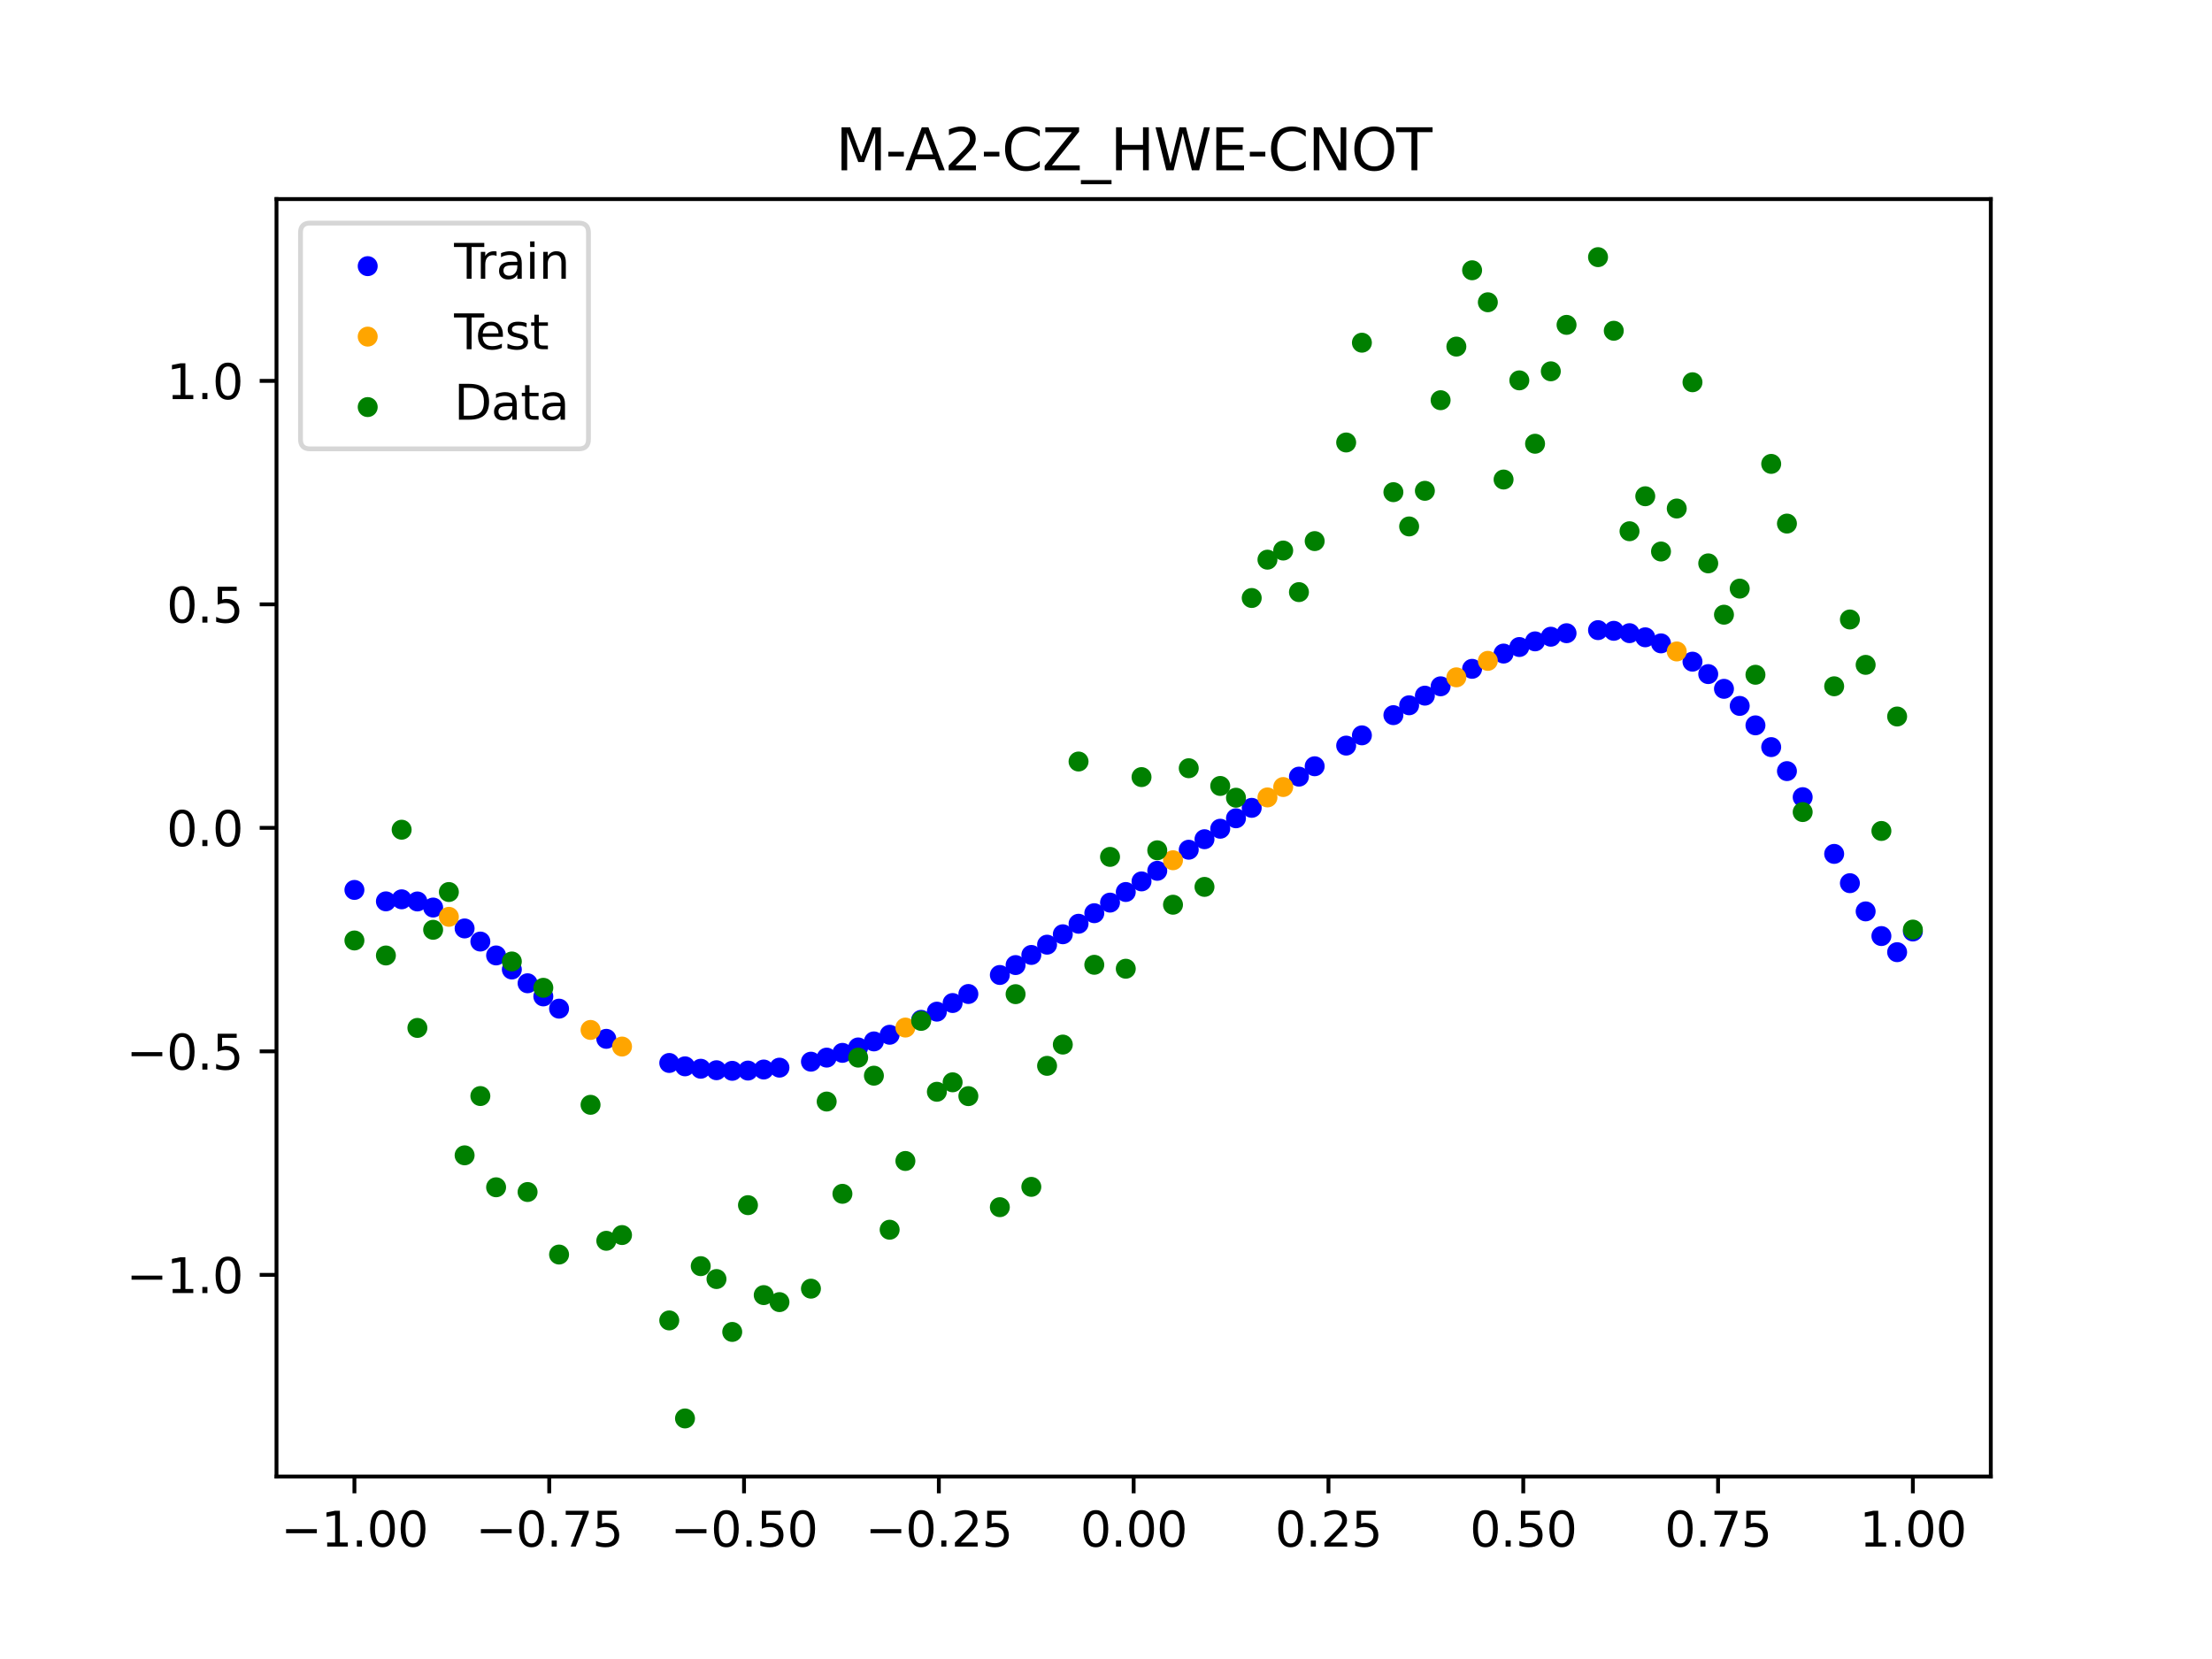 <?xml version="1.0" encoding="utf-8" standalone="no"?>
<!DOCTYPE svg PUBLIC "-//W3C//DTD SVG 1.1//EN"
  "http://www.w3.org/Graphics/SVG/1.1/DTD/svg11.dtd">
<svg xmlns:xlink="http://www.w3.org/1999/xlink" width="460.8pt" height="345.6pt" viewBox="0 0 460.8 345.6" xmlns="http://www.w3.org/2000/svg" version="1.1">
 <defs>
  <style type="text/css">*{stroke-linejoin: round; stroke-linecap: butt}</style>
 </defs>
 <g id="figure_1">
  <g id="patch_1">
   <path d="M 0 345.6 
L 460.8 345.6 
L 460.8 0 
L 0 0 
z
" style="fill: #ffffff"/>
  </g>
  <g id="axes_1">
   <g id="patch_2">
    <path d="M 57.6 307.584 
L 414.72 307.584 
L 414.72 41.472 
L 57.6 41.472 
z
" style="fill: #ffffff"/>
   </g>
   <g id="PathCollection_1">
    <defs>
     <path id="md4507b1f2e" d="M 0 1.581 
C 0.419 1.581 0.822 1.415 1.118 1.118 
C 1.415 0.822 1.581 0.419 1.581 0 
C 1.581 -0.419 1.415 -0.822 1.118 -1.118 
C 0.822 -1.415 0.419 -1.581 0 -1.581 
C -0.419 -1.581 -0.822 -1.415 -1.118 -1.118 
C -1.415 -0.822 -1.581 -0.419 -1.581 0 
C -1.581 0.419 -1.415 0.822 -1.118 1.118 
C -0.822 1.415 -0.419 1.581 0 1.581 
z
" style="stroke: #0000ff"/>
    </defs>
    <g clip-path="url(#p1dd55fc4f3)">
     <use xlink:href="#md4507b1f2e" x="178.772" y="218.202" style="fill: #0000ff; stroke: #0000ff"/>
     <use xlink:href="#md4507b1f2e" x="234.52" y="185.82" style="fill: #0000ff; stroke: #0000ff"/>
     <use xlink:href="#md4507b1f2e" x="142.699" y="222.138" style="fill: #0000ff; stroke: #0000ff"/>
     <use xlink:href="#md4507b1f2e" x="336.18" y="131.41" style="fill: #0000ff; stroke: #0000ff"/>
     <use xlink:href="#md4507b1f2e" x="198.448" y="208.948" style="fill: #0000ff; stroke: #0000ff"/>
     <use xlink:href="#md4507b1f2e" x="80.391" y="187.768" style="fill: #0000ff; stroke: #0000ff"/>
     <use xlink:href="#md4507b1f2e" x="382.091" y="177.881" style="fill: #0000ff; stroke: #0000ff"/>
     <use xlink:href="#md4507b1f2e" x="391.929" y="194.999" style="fill: #0000ff; stroke: #0000ff"/>
     <use xlink:href="#md4507b1f2e" x="106.626" y="201.964" style="fill: #0000ff; stroke: #0000ff"/>
     <use xlink:href="#md4507b1f2e" x="300.107" y="142.97" style="fill: #0000ff; stroke: #0000ff"/>
     <use xlink:href="#md4507b1f2e" x="159.096" y="222.798" style="fill: #0000ff; stroke: #0000ff"/>
     <use xlink:href="#md4507b1f2e" x="368.973" y="155.637" style="fill: #0000ff; stroke: #0000ff"/>
     <use xlink:href="#md4507b1f2e" x="319.783" y="133.608" style="fill: #0000ff; stroke: #0000ff"/>
     <use xlink:href="#md4507b1f2e" x="113.185" y="207.569" style="fill: #0000ff; stroke: #0000ff"/>
     <use xlink:href="#md4507b1f2e" x="398.487" y="194.044" style="fill: #0000ff; stroke: #0000ff"/>
     <use xlink:href="#md4507b1f2e" x="155.816" y="223.02" style="fill: #0000ff; stroke: #0000ff"/>
     <use xlink:href="#md4507b1f2e" x="355.856" y="140.427" style="fill: #0000ff; stroke: #0000ff"/>
     <use xlink:href="#md4507b1f2e" x="211.565" y="201.042" style="fill: #0000ff; stroke: #0000ff"/>
     <use xlink:href="#md4507b1f2e" x="126.302" y="216.408" style="fill: #0000ff; stroke: #0000ff"/>
     <use xlink:href="#md4507b1f2e" x="254.196" y="172.64" style="fill: #0000ff; stroke: #0000ff"/>
     <use xlink:href="#md4507b1f2e" x="270.593" y="161.787" style="fill: #0000ff; stroke: #0000ff"/>
     <use xlink:href="#md4507b1f2e" x="346.018" y="134.025" style="fill: #0000ff; stroke: #0000ff"/>
     <use xlink:href="#md4507b1f2e" x="290.269" y="148.978" style="fill: #0000ff; stroke: #0000ff"/>
     <use xlink:href="#md4507b1f2e" x="339.459" y="131.9" style="fill: #0000ff; stroke: #0000ff"/>
     <use xlink:href="#md4507b1f2e" x="241.079" y="181.406" style="fill: #0000ff; stroke: #0000ff"/>
     <use xlink:href="#md4507b1f2e" x="208.286" y="203.106" style="fill: #0000ff; stroke: #0000ff"/>
     <use xlink:href="#md4507b1f2e" x="195.168" y="210.746" style="fill: #0000ff; stroke: #0000ff"/>
     <use xlink:href="#md4507b1f2e" x="273.872" y="159.626" style="fill: #0000ff; stroke: #0000ff"/>
     <use xlink:href="#md4507b1f2e" x="306.666" y="139.329" style="fill: #0000ff; stroke: #0000ff"/>
     <use xlink:href="#md4507b1f2e" x="362.415" y="147.054" style="fill: #0000ff; stroke: #0000ff"/>
     <use xlink:href="#md4507b1f2e" x="172.213" y="220.321" style="fill: #0000ff; stroke: #0000ff"/>
     <use xlink:href="#md4507b1f2e" x="109.905" y="204.833" style="fill: #0000ff; stroke: #0000ff"/>
     <use xlink:href="#md4507b1f2e" x="326.342" y="131.909" style="fill: #0000ff; stroke: #0000ff"/>
     <use xlink:href="#md4507b1f2e" x="185.33" y="215.561" style="fill: #0000ff; stroke: #0000ff"/>
     <use xlink:href="#md4507b1f2e" x="86.95" y="187.791" style="fill: #0000ff; stroke: #0000ff"/>
     <use xlink:href="#md4507b1f2e" x="182.051" y="216.944" style="fill: #0000ff; stroke: #0000ff"/>
     <use xlink:href="#md4507b1f2e" x="214.844" y="198.934" style="fill: #0000ff; stroke: #0000ff"/>
     <use xlink:href="#md4507b1f2e" x="385.37" y="183.982" style="fill: #0000ff; stroke: #0000ff"/>
     <use xlink:href="#md4507b1f2e" x="280.431" y="155.322" style="fill: #0000ff; stroke: #0000ff"/>
     <use xlink:href="#md4507b1f2e" x="73.833" y="185.388" style="fill: #0000ff; stroke: #0000ff"/>
     <use xlink:href="#md4507b1f2e" x="90.229" y="189.059" style="fill: #0000ff; stroke: #0000ff"/>
     <use xlink:href="#md4507b1f2e" x="316.504" y="134.786" style="fill: #0000ff; stroke: #0000ff"/>
     <use xlink:href="#md4507b1f2e" x="83.671" y="187.344" style="fill: #0000ff; stroke: #0000ff"/>
     <use xlink:href="#md4507b1f2e" x="227.962" y="190.237" style="fill: #0000ff; stroke: #0000ff"/>
     <use xlink:href="#md4507b1f2e" x="342.739" y="132.763" style="fill: #0000ff; stroke: #0000ff"/>
     <use xlink:href="#md4507b1f2e" x="313.224" y="136.149" style="fill: #0000ff; stroke: #0000ff"/>
     <use xlink:href="#md4507b1f2e" x="221.403" y="194.624" style="fill: #0000ff; stroke: #0000ff"/>
     <use xlink:href="#md4507b1f2e" x="293.548" y="146.923" style="fill: #0000ff; stroke: #0000ff"/>
     <use xlink:href="#md4507b1f2e" x="247.638" y="177.011" style="fill: #0000ff; stroke: #0000ff"/>
     <use xlink:href="#md4507b1f2e" x="139.42" y="221.436" style="fill: #0000ff; stroke: #0000ff"/>
     <use xlink:href="#md4507b1f2e" x="96.788" y="193.411" style="fill: #0000ff; stroke: #0000ff"/>
     <use xlink:href="#md4507b1f2e" x="201.727" y="207.069" style="fill: #0000ff; stroke: #0000ff"/>
     <use xlink:href="#md4507b1f2e" x="152.537" y="223.072" style="fill: #0000ff; stroke: #0000ff"/>
     <use xlink:href="#md4507b1f2e" x="323.062" y="132.641" style="fill: #0000ff; stroke: #0000ff"/>
     <use xlink:href="#md4507b1f2e" x="168.934" y="221.168" style="fill: #0000ff; stroke: #0000ff"/>
     <use xlink:href="#md4507b1f2e" x="231.241" y="188.03" style="fill: #0000ff; stroke: #0000ff"/>
     <use xlink:href="#md4507b1f2e" x="257.476" y="170.463" style="fill: #0000ff; stroke: #0000ff"/>
     <use xlink:href="#md4507b1f2e" x="296.828" y="144.916" style="fill: #0000ff; stroke: #0000ff"/>
     <use xlink:href="#md4507b1f2e" x="250.917" y="174.823" style="fill: #0000ff; stroke: #0000ff"/>
     <use xlink:href="#md4507b1f2e" x="100.067" y="196.142" style="fill: #0000ff; stroke: #0000ff"/>
     <use xlink:href="#md4507b1f2e" x="283.71" y="153.186" style="fill: #0000ff; stroke: #0000ff"/>
     <use xlink:href="#md4507b1f2e" x="103.347" y="199.035" style="fill: #0000ff; stroke: #0000ff"/>
     <use xlink:href="#md4507b1f2e" x="224.682" y="192.437" style="fill: #0000ff; stroke: #0000ff"/>
     <use xlink:href="#md4507b1f2e" x="116.464" y="210.121" style="fill: #0000ff; stroke: #0000ff"/>
     <use xlink:href="#md4507b1f2e" x="365.694" y="151.103" style="fill: #0000ff; stroke: #0000ff"/>
     <use xlink:href="#md4507b1f2e" x="191.889" y="212.453" style="fill: #0000ff; stroke: #0000ff"/>
     <use xlink:href="#md4507b1f2e" x="332.9" y="131.267" style="fill: #0000ff; stroke: #0000ff"/>
     <use xlink:href="#md4507b1f2e" x="352.577" y="137.836" style="fill: #0000ff; stroke: #0000ff"/>
     <use xlink:href="#md4507b1f2e" x="237.8" y="183.611" style="fill: #0000ff; stroke: #0000ff"/>
     <use xlink:href="#md4507b1f2e" x="218.124" y="196.793" style="fill: #0000ff; stroke: #0000ff"/>
     <use xlink:href="#md4507b1f2e" x="175.492" y="219.33" style="fill: #0000ff; stroke: #0000ff"/>
     <use xlink:href="#md4507b1f2e" x="375.532" y="166.063" style="fill: #0000ff; stroke: #0000ff"/>
     <use xlink:href="#md4507b1f2e" x="388.649" y="189.859" style="fill: #0000ff; stroke: #0000ff"/>
     <use xlink:href="#md4507b1f2e" x="372.253" y="160.637" style="fill: #0000ff; stroke: #0000ff"/>
     <use xlink:href="#md4507b1f2e" x="395.208" y="198.356" style="fill: #0000ff; stroke: #0000ff"/>
     <use xlink:href="#md4507b1f2e" x="359.135" y="143.496" style="fill: #0000ff; stroke: #0000ff"/>
     <use xlink:href="#md4507b1f2e" x="149.258" y="222.948" style="fill: #0000ff; stroke: #0000ff"/>
     <use xlink:href="#md4507b1f2e" x="162.375" y="222.412" style="fill: #0000ff; stroke: #0000ff"/>
     <use xlink:href="#md4507b1f2e" x="145.978" y="222.639" style="fill: #0000ff; stroke: #0000ff"/>
     <use xlink:href="#md4507b1f2e" x="260.755" y="168.289" style="fill: #0000ff; stroke: #0000ff"/>
    </g>
   </g>
   <g id="PathCollection_2">
    <defs>
     <path id="me06be1cfe8" d="M 0 1.581 
C 0.419 1.581 0.822 1.415 1.118 1.118 
C 1.415 0.822 1.581 0.419 1.581 0 
C 1.581 -0.419 1.415 -0.822 1.118 -1.118 
C 0.822 -1.415 0.419 -1.581 0 -1.581 
C -0.419 -1.581 -0.822 -1.415 -1.118 -1.118 
C -1.415 -0.822 -1.581 -0.419 -1.581 0 
C -1.581 0.419 -1.415 0.822 -1.118 1.118 
C -0.822 1.415 -0.419 1.581 0 1.581 
z
" style="stroke: #ffa500"/>
    </defs>
    <g clip-path="url(#p1dd55fc4f3)">
     <use xlink:href="#me06be1cfe8" x="303.386" y="141.102" style="fill: #ffa500; stroke: #ffa500"/>
     <use xlink:href="#me06be1cfe8" x="309.945" y="137.67" style="fill: #ffa500; stroke: #ffa500"/>
     <use xlink:href="#me06be1cfe8" x="349.297" y="135.709" style="fill: #ffa500; stroke: #ffa500"/>
     <use xlink:href="#me06be1cfe8" x="129.581" y="218.016" style="fill: #ffa500; stroke: #ffa500"/>
     <use xlink:href="#me06be1cfe8" x="264.034" y="166.119" style="fill: #ffa500; stroke: #ffa500"/>
     <use xlink:href="#me06be1cfe8" x="267.314" y="163.952" style="fill: #ffa500; stroke: #ffa500"/>
     <use xlink:href="#me06be1cfe8" x="123.023" y="214.554" style="fill: #ffa500; stroke: #ffa500"/>
     <use xlink:href="#me06be1cfe8" x="244.358" y="179.205" style="fill: #ffa500; stroke: #ffa500"/>
     <use xlink:href="#me06be1cfe8" x="188.61" y="214.061" style="fill: #ffa500; stroke: #ffa500"/>
     <use xlink:href="#me06be1cfe8" x="93.509" y="190.993" style="fill: #ffa500; stroke: #ffa500"/>
    </g>
   </g>
   <g id="PathCollection_3">
    <defs>
     <path id="md69c218603" d="M 0 1.581 
C 0.419 1.581 0.822 1.415 1.118 1.118 
C 1.415 0.822 1.581 0.419 1.581 0 
C 1.581 -0.419 1.415 -0.822 1.118 -1.118 
C 0.822 -1.415 0.419 -1.581 0 -1.581 
C -0.419 -1.581 -0.822 -1.415 -1.118 -1.118 
C -1.415 -0.822 -1.581 -0.419 -1.581 0 
C -1.581 0.419 -1.415 0.822 -1.118 1.118 
C -0.822 1.415 -0.419 1.581 0 1.581 
z
" style="stroke: #008000"/>
    </defs>
    <g clip-path="url(#p1dd55fc4f3)">
     <use xlink:href="#md69c218603" x="178.772" y="220.323" style="fill: #008000; stroke: #008000"/>
     <use xlink:href="#md69c218603" x="234.52" y="201.804" style="fill: #008000; stroke: #008000"/>
     <use xlink:href="#md69c218603" x="142.699" y="295.488" style="fill: #008000; stroke: #008000"/>
     <use xlink:href="#md69c218603" x="336.18" y="68.903" style="fill: #008000; stroke: #008000"/>
     <use xlink:href="#md69c218603" x="198.448" y="225.464" style="fill: #008000; stroke: #008000"/>
     <use xlink:href="#md69c218603" x="80.391" y="199.045" style="fill: #008000; stroke: #008000"/>
     <use xlink:href="#md69c218603" x="382.091" y="142.966" style="fill: #008000; stroke: #008000"/>
     <use xlink:href="#md69c218603" x="391.929" y="173.105" style="fill: #008000; stroke: #008000"/>
     <use xlink:href="#md69c218603" x="106.626" y="200.292" style="fill: #008000; stroke: #008000"/>
     <use xlink:href="#md69c218603" x="300.107" y="83.37" style="fill: #008000; stroke: #008000"/>
     <use xlink:href="#md69c218603" x="159.096" y="269.794" style="fill: #008000; stroke: #008000"/>
     <use xlink:href="#md69c218603" x="368.973" y="96.637" style="fill: #008000; stroke: #008000"/>
     <use xlink:href="#md69c218603" x="319.783" y="92.44" style="fill: #008000; stroke: #008000"/>
     <use xlink:href="#md69c218603" x="113.185" y="205.778" style="fill: #008000; stroke: #008000"/>
     <use xlink:href="#md69c218603" x="398.487" y="193.648" style="fill: #008000; stroke: #008000"/>
     <use xlink:href="#md69c218603" x="155.816" y="251.055" style="fill: #008000; stroke: #008000"/>
     <use xlink:href="#md69c218603" x="355.856" y="117.359" style="fill: #008000; stroke: #008000"/>
     <use xlink:href="#md69c218603" x="211.565" y="207.101" style="fill: #008000; stroke: #008000"/>
     <use xlink:href="#md69c218603" x="126.302" y="258.48" style="fill: #008000; stroke: #008000"/>
     <use xlink:href="#md69c218603" x="254.196" y="163.728" style="fill: #008000; stroke: #008000"/>
     <use xlink:href="#md69c218603" x="270.593" y="123.348" style="fill: #008000; stroke: #008000"/>
     <use xlink:href="#md69c218603" x="346.018" y="114.889" style="fill: #008000; stroke: #008000"/>
     <use xlink:href="#md69c218603" x="290.269" y="102.528" style="fill: #008000; stroke: #008000"/>
     <use xlink:href="#md69c218603" x="339.459" y="110.666" style="fill: #008000; stroke: #008000"/>
     <use xlink:href="#md69c218603" x="241.079" y="177.133" style="fill: #008000; stroke: #008000"/>
     <use xlink:href="#md69c218603" x="208.286" y="251.477" style="fill: #008000; stroke: #008000"/>
     <use xlink:href="#md69c218603" x="195.168" y="227.437" style="fill: #008000; stroke: #008000"/>
     <use xlink:href="#md69c218603" x="273.872" y="112.721" style="fill: #008000; stroke: #008000"/>
     <use xlink:href="#md69c218603" x="306.666" y="56.303" style="fill: #008000; stroke: #008000"/>
     <use xlink:href="#md69c218603" x="362.415" y="122.619" style="fill: #008000; stroke: #008000"/>
     <use xlink:href="#md69c218603" x="172.213" y="229.472" style="fill: #008000; stroke: #008000"/>
     <use xlink:href="#md69c218603" x="109.905" y="248.318" style="fill: #008000; stroke: #008000"/>
     <use xlink:href="#md69c218603" x="326.342" y="67.676" style="fill: #008000; stroke: #008000"/>
     <use xlink:href="#md69c218603" x="185.33" y="256.174" style="fill: #008000; stroke: #008000"/>
     <use xlink:href="#md69c218603" x="86.95" y="214.136" style="fill: #008000; stroke: #008000"/>
     <use xlink:href="#md69c218603" x="182.051" y="224.084" style="fill: #008000; stroke: #008000"/>
     <use xlink:href="#md69c218603" x="214.844" y="247.244" style="fill: #008000; stroke: #008000"/>
     <use xlink:href="#md69c218603" x="385.37" y="129.05" style="fill: #008000; stroke: #008000"/>
     <use xlink:href="#md69c218603" x="280.431" y="92.177" style="fill: #008000; stroke: #008000"/>
     <use xlink:href="#md69c218603" x="73.833" y="195.919" style="fill: #008000; stroke: #008000"/>
     <use xlink:href="#md69c218603" x="90.229" y="193.694" style="fill: #008000; stroke: #008000"/>
     <use xlink:href="#md69c218603" x="316.504" y="79.238" style="fill: #008000; stroke: #008000"/>
     <use xlink:href="#md69c218603" x="83.671" y="172.844" style="fill: #008000; stroke: #008000"/>
     <use xlink:href="#md69c218603" x="227.962" y="200.985" style="fill: #008000; stroke: #008000"/>
     <use xlink:href="#md69c218603" x="342.739" y="103.379" style="fill: #008000; stroke: #008000"/>
     <use xlink:href="#md69c218603" x="313.224" y="99.894" style="fill: #008000; stroke: #008000"/>
     <use xlink:href="#md69c218603" x="221.403" y="217.604" style="fill: #008000; stroke: #008000"/>
     <use xlink:href="#md69c218603" x="293.548" y="109.667" style="fill: #008000; stroke: #008000"/>
     <use xlink:href="#md69c218603" x="247.638" y="160.036" style="fill: #008000; stroke: #008000"/>
     <use xlink:href="#md69c218603" x="139.42" y="275.069" style="fill: #008000; stroke: #008000"/>
     <use xlink:href="#md69c218603" x="96.788" y="240.675" style="fill: #008000; stroke: #008000"/>
     <use xlink:href="#md69c218603" x="201.727" y="228.344" style="fill: #008000; stroke: #008000"/>
     <use xlink:href="#md69c218603" x="152.537" y="277.466" style="fill: #008000; stroke: #008000"/>
     <use xlink:href="#md69c218603" x="323.062" y="77.352" style="fill: #008000; stroke: #008000"/>
     <use xlink:href="#md69c218603" x="168.934" y="268.453" style="fill: #008000; stroke: #008000"/>
     <use xlink:href="#md69c218603" x="231.241" y="178.506" style="fill: #008000; stroke: #008000"/>
     <use xlink:href="#md69c218603" x="257.476" y="166.181" style="fill: #008000; stroke: #008000"/>
     <use xlink:href="#md69c218603" x="296.828" y="102.245" style="fill: #008000; stroke: #008000"/>
     <use xlink:href="#md69c218603" x="250.917" y="184.756" style="fill: #008000; stroke: #008000"/>
     <use xlink:href="#md69c218603" x="100.067" y="228.327" style="fill: #008000; stroke: #008000"/>
     <use xlink:href="#md69c218603" x="283.71" y="71.389" style="fill: #008000; stroke: #008000"/>
     <use xlink:href="#md69c218603" x="103.347" y="247.332" style="fill: #008000; stroke: #008000"/>
     <use xlink:href="#md69c218603" x="224.682" y="158.638" style="fill: #008000; stroke: #008000"/>
     <use xlink:href="#md69c218603" x="116.464" y="261.345" style="fill: #008000; stroke: #008000"/>
     <use xlink:href="#md69c218603" x="365.694" y="140.566" style="fill: #008000; stroke: #008000"/>
     <use xlink:href="#md69c218603" x="191.889" y="212.67" style="fill: #008000; stroke: #008000"/>
     <use xlink:href="#md69c218603" x="332.9" y="53.568" style="fill: #008000; stroke: #008000"/>
     <use xlink:href="#md69c218603" x="352.577" y="79.631" style="fill: #008000; stroke: #008000"/>
     <use xlink:href="#md69c218603" x="237.8" y="161.882" style="fill: #008000; stroke: #008000"/>
     <use xlink:href="#md69c218603" x="218.124" y="222.035" style="fill: #008000; stroke: #008000"/>
     <use xlink:href="#md69c218603" x="175.492" y="248.692" style="fill: #008000; stroke: #008000"/>
     <use xlink:href="#md69c218603" x="375.532" y="169.168" style="fill: #008000; stroke: #008000"/>
     <use xlink:href="#md69c218603" x="388.649" y="138.503" style="fill: #008000; stroke: #008000"/>
     <use xlink:href="#md69c218603" x="372.253" y="109.071" style="fill: #008000; stroke: #008000"/>
     <use xlink:href="#md69c218603" x="395.208" y="149.26" style="fill: #008000; stroke: #008000"/>
     <use xlink:href="#md69c218603" x="359.135" y="128.053" style="fill: #008000; stroke: #008000"/>
     <use xlink:href="#md69c218603" x="149.258" y="266.448" style="fill: #008000; stroke: #008000"/>
     <use xlink:href="#md69c218603" x="162.375" y="271.254" style="fill: #008000; stroke: #008000"/>
     <use xlink:href="#md69c218603" x="145.978" y="263.762" style="fill: #008000; stroke: #008000"/>
     <use xlink:href="#md69c218603" x="260.755" y="124.573" style="fill: #008000; stroke: #008000"/>
    </g>
   </g>
   <g id="PathCollection_4">
    <g clip-path="url(#p1dd55fc4f3)">
     <use xlink:href="#md69c218603" x="303.386" y="72.202" style="fill: #008000; stroke: #008000"/>
     <use xlink:href="#md69c218603" x="309.945" y="62.968" style="fill: #008000; stroke: #008000"/>
     <use xlink:href="#md69c218603" x="349.297" y="105.934" style="fill: #008000; stroke: #008000"/>
     <use xlink:href="#md69c218603" x="129.581" y="257.284" style="fill: #008000; stroke: #008000"/>
     <use xlink:href="#md69c218603" x="264.034" y="116.589" style="fill: #008000; stroke: #008000"/>
     <use xlink:href="#md69c218603" x="267.314" y="114.688" style="fill: #008000; stroke: #008000"/>
     <use xlink:href="#md69c218603" x="123.023" y="230.152" style="fill: #008000; stroke: #008000"/>
     <use xlink:href="#md69c218603" x="244.358" y="188.47" style="fill: #008000; stroke: #008000"/>
     <use xlink:href="#md69c218603" x="188.61" y="241.853" style="fill: #008000; stroke: #008000"/>
     <use xlink:href="#md69c218603" x="93.509" y="185.824" style="fill: #008000; stroke: #008000"/>
    </g>
   </g>
   <g id="matplotlib.axis_1">
    <g id="xtick_1">
     <g id="line2d_1">
      <defs>
       <path id="m346dc8698f" d="M 0 0 
L 0 3.5 
" style="stroke: #000000; stroke-width: 0.8"/>
      </defs>
      <g>
       <use xlink:href="#m346dc8698f" x="73.833" y="307.584" style="stroke: #000000; stroke-width: 0.8"/>
      </g>
     </g>
     <g id="text_1">
      <!-- −1.00 -->
      <g transform="translate(58.51 322.182) scale(0.1 -0.1)">
       <defs>
        <path id="DejaVuSans-2212" d="M 678 2272 
L 4684 2272 
L 4684 1741 
L 678 1741 
L 678 2272 
z
" transform="scale(0.016)"/>
        <path id="DejaVuSans-31" d="M 794 531 
L 1825 531 
L 1825 4091 
L 703 3866 
L 703 4441 
L 1819 4666 
L 2450 4666 
L 2450 531 
L 3481 531 
L 3481 0 
L 794 0 
L 794 531 
z
" transform="scale(0.016)"/>
        <path id="DejaVuSans-2e" d="M 684 794 
L 1344 794 
L 1344 0 
L 684 0 
L 684 794 
z
" transform="scale(0.016)"/>
        <path id="DejaVuSans-30" d="M 2034 4250 
Q 1547 4250 1301 3770 
Q 1056 3291 1056 2328 
Q 1056 1369 1301 889 
Q 1547 409 2034 409 
Q 2525 409 2770 889 
Q 3016 1369 3016 2328 
Q 3016 3291 2770 3770 
Q 2525 4250 2034 4250 
z
M 2034 4750 
Q 2819 4750 3233 4129 
Q 3647 3509 3647 2328 
Q 3647 1150 3233 529 
Q 2819 -91 2034 -91 
Q 1250 -91 836 529 
Q 422 1150 422 2328 
Q 422 3509 836 4129 
Q 1250 4750 2034 4750 
z
" transform="scale(0.016)"/>
       </defs>
       <use xlink:href="#DejaVuSans-2212"/>
       <use xlink:href="#DejaVuSans-31" x="83.789"/>
       <use xlink:href="#DejaVuSans-2e" x="147.412"/>
       <use xlink:href="#DejaVuSans-30" x="179.199"/>
       <use xlink:href="#DejaVuSans-30" x="242.822"/>
      </g>
     </g>
    </g>
    <g id="xtick_2">
     <g id="line2d_2">
      <g>
       <use xlink:href="#m346dc8698f" x="114.415" y="307.584" style="stroke: #000000; stroke-width: 0.8"/>
      </g>
     </g>
     <g id="text_2">
      <!-- −0.75 -->
      <g transform="translate(99.092 322.182) scale(0.1 -0.1)">
       <defs>
        <path id="DejaVuSans-37" d="M 525 4666 
L 3525 4666 
L 3525 4397 
L 1831 0 
L 1172 0 
L 2766 4134 
L 525 4134 
L 525 4666 
z
" transform="scale(0.016)"/>
        <path id="DejaVuSans-35" d="M 691 4666 
L 3169 4666 
L 3169 4134 
L 1269 4134 
L 1269 2991 
Q 1406 3038 1543 3061 
Q 1681 3084 1819 3084 
Q 2600 3084 3056 2656 
Q 3513 2228 3513 1497 
Q 3513 744 3044 326 
Q 2575 -91 1722 -91 
Q 1428 -91 1123 -41 
Q 819 9 494 109 
L 494 744 
Q 775 591 1075 516 
Q 1375 441 1709 441 
Q 2250 441 2565 725 
Q 2881 1009 2881 1497 
Q 2881 1984 2565 2268 
Q 2250 2553 1709 2553 
Q 1456 2553 1204 2497 
Q 953 2441 691 2322 
L 691 4666 
z
" transform="scale(0.016)"/>
       </defs>
       <use xlink:href="#DejaVuSans-2212"/>
       <use xlink:href="#DejaVuSans-30" x="83.789"/>
       <use xlink:href="#DejaVuSans-2e" x="147.412"/>
       <use xlink:href="#DejaVuSans-37" x="179.199"/>
       <use xlink:href="#DejaVuSans-35" x="242.822"/>
      </g>
     </g>
    </g>
    <g id="xtick_3">
     <g id="line2d_3">
      <g>
       <use xlink:href="#m346dc8698f" x="154.996" y="307.584" style="stroke: #000000; stroke-width: 0.8"/>
      </g>
     </g>
     <g id="text_3">
      <!-- −0.50 -->
      <g transform="translate(139.674 322.182) scale(0.1 -0.1)">
       <use xlink:href="#DejaVuSans-2212"/>
       <use xlink:href="#DejaVuSans-30" x="83.789"/>
       <use xlink:href="#DejaVuSans-2e" x="147.412"/>
       <use xlink:href="#DejaVuSans-35" x="179.199"/>
       <use xlink:href="#DejaVuSans-30" x="242.822"/>
      </g>
     </g>
    </g>
    <g id="xtick_4">
     <g id="line2d_4">
      <g>
       <use xlink:href="#m346dc8698f" x="195.578" y="307.584" style="stroke: #000000; stroke-width: 0.8"/>
      </g>
     </g>
     <g id="text_4">
      <!-- −0.25 -->
      <g transform="translate(180.256 322.182) scale(0.1 -0.1)">
       <defs>
        <path id="DejaVuSans-32" d="M 1228 531 
L 3431 531 
L 3431 0 
L 469 0 
L 469 531 
Q 828 903 1448 1529 
Q 2069 2156 2228 2338 
Q 2531 2678 2651 2914 
Q 2772 3150 2772 3378 
Q 2772 3750 2511 3984 
Q 2250 4219 1831 4219 
Q 1534 4219 1204 4116 
Q 875 4013 500 3803 
L 500 4441 
Q 881 4594 1212 4672 
Q 1544 4750 1819 4750 
Q 2544 4750 2975 4387 
Q 3406 4025 3406 3419 
Q 3406 3131 3298 2873 
Q 3191 2616 2906 2266 
Q 2828 2175 2409 1742 
Q 1991 1309 1228 531 
z
" transform="scale(0.016)"/>
       </defs>
       <use xlink:href="#DejaVuSans-2212"/>
       <use xlink:href="#DejaVuSans-30" x="83.789"/>
       <use xlink:href="#DejaVuSans-2e" x="147.412"/>
       <use xlink:href="#DejaVuSans-32" x="179.199"/>
       <use xlink:href="#DejaVuSans-35" x="242.822"/>
      </g>
     </g>
    </g>
    <g id="xtick_5">
     <g id="line2d_5">
      <g>
       <use xlink:href="#m346dc8698f" x="236.16" y="307.584" style="stroke: #000000; stroke-width: 0.8"/>
      </g>
     </g>
     <g id="text_5">
      <!-- 0.00 -->
      <g transform="translate(225.027 322.182) scale(0.1 -0.1)">
       <use xlink:href="#DejaVuSans-30"/>
       <use xlink:href="#DejaVuSans-2e" x="63.623"/>
       <use xlink:href="#DejaVuSans-30" x="95.41"/>
       <use xlink:href="#DejaVuSans-30" x="159.033"/>
      </g>
     </g>
    </g>
    <g id="xtick_6">
     <g id="line2d_6">
      <g>
       <use xlink:href="#m346dc8698f" x="276.742" y="307.584" style="stroke: #000000; stroke-width: 0.8"/>
      </g>
     </g>
     <g id="text_6">
      <!-- 0.25 -->
      <g transform="translate(265.609 322.182) scale(0.1 -0.1)">
       <use xlink:href="#DejaVuSans-30"/>
       <use xlink:href="#DejaVuSans-2e" x="63.623"/>
       <use xlink:href="#DejaVuSans-32" x="95.41"/>
       <use xlink:href="#DejaVuSans-35" x="159.033"/>
      </g>
     </g>
    </g>
    <g id="xtick_7">
     <g id="line2d_7">
      <g>
       <use xlink:href="#m346dc8698f" x="317.324" y="307.584" style="stroke: #000000; stroke-width: 0.8"/>
      </g>
     </g>
     <g id="text_7">
      <!-- 0.50 -->
      <g transform="translate(306.191 322.182) scale(0.1 -0.1)">
       <use xlink:href="#DejaVuSans-30"/>
       <use xlink:href="#DejaVuSans-2e" x="63.623"/>
       <use xlink:href="#DejaVuSans-35" x="95.41"/>
       <use xlink:href="#DejaVuSans-30" x="159.033"/>
      </g>
     </g>
    </g>
    <g id="xtick_8">
     <g id="line2d_8">
      <g>
       <use xlink:href="#m346dc8698f" x="357.905" y="307.584" style="stroke: #000000; stroke-width: 0.8"/>
      </g>
     </g>
     <g id="text_8">
      <!-- 0.75 -->
      <g transform="translate(346.773 322.182) scale(0.1 -0.1)">
       <use xlink:href="#DejaVuSans-30"/>
       <use xlink:href="#DejaVuSans-2e" x="63.623"/>
       <use xlink:href="#DejaVuSans-37" x="95.41"/>
       <use xlink:href="#DejaVuSans-35" x="159.033"/>
      </g>
     </g>
    </g>
    <g id="xtick_9">
     <g id="line2d_9">
      <g>
       <use xlink:href="#m346dc8698f" x="398.487" y="307.584" style="stroke: #000000; stroke-width: 0.8"/>
      </g>
     </g>
     <g id="text_9">
      <!-- 1.00 -->
      <g transform="translate(387.354 322.182) scale(0.1 -0.1)">
       <use xlink:href="#DejaVuSans-31"/>
       <use xlink:href="#DejaVuSans-2e" x="63.623"/>
       <use xlink:href="#DejaVuSans-30" x="95.41"/>
       <use xlink:href="#DejaVuSans-30" x="159.033"/>
      </g>
     </g>
    </g>
   </g>
   <g id="matplotlib.axis_2">
    <g id="ytick_1">
     <g id="line2d_10">
      <defs>
       <path id="m31d2358d4a" d="M 0 0 
L -3.5 0 
" style="stroke: #000000; stroke-width: 0.8"/>
      </defs>
      <g>
       <use xlink:href="#m31d2358d4a" x="57.6" y="265.57" style="stroke: #000000; stroke-width: 0.8"/>
      </g>
     </g>
     <g id="text_10">
      <!-- −1.0 -->
      <g transform="translate(26.317 269.37) scale(0.1 -0.1)">
       <use xlink:href="#DejaVuSans-2212"/>
       <use xlink:href="#DejaVuSans-31" x="83.789"/>
       <use xlink:href="#DejaVuSans-2e" x="147.412"/>
       <use xlink:href="#DejaVuSans-30" x="179.199"/>
      </g>
     </g>
    </g>
    <g id="ytick_2">
     <g id="line2d_11">
      <g>
       <use xlink:href="#m31d2358d4a" x="57.6" y="219.014" style="stroke: #000000; stroke-width: 0.8"/>
      </g>
     </g>
     <g id="text_11">
      <!-- −0.5 -->
      <g transform="translate(26.317 222.813) scale(0.1 -0.1)">
       <use xlink:href="#DejaVuSans-2212"/>
       <use xlink:href="#DejaVuSans-30" x="83.789"/>
       <use xlink:href="#DejaVuSans-2e" x="147.412"/>
       <use xlink:href="#DejaVuSans-35" x="179.199"/>
      </g>
     </g>
    </g>
    <g id="ytick_3">
     <g id="line2d_12">
      <g>
       <use xlink:href="#m31d2358d4a" x="57.6" y="172.457" style="stroke: #000000; stroke-width: 0.8"/>
      </g>
     </g>
     <g id="text_12">
      <!-- 0.0 -->
      <g transform="translate(34.697 176.256) scale(0.1 -0.1)">
       <use xlink:href="#DejaVuSans-30"/>
       <use xlink:href="#DejaVuSans-2e" x="63.623"/>
       <use xlink:href="#DejaVuSans-30" x="95.41"/>
      </g>
     </g>
    </g>
    <g id="ytick_4">
     <g id="line2d_13">
      <g>
       <use xlink:href="#m31d2358d4a" x="57.6" y="125.9" style="stroke: #000000; stroke-width: 0.8"/>
      </g>
     </g>
     <g id="text_13">
      <!-- 0.5 -->
      <g transform="translate(34.697 129.699) scale(0.1 -0.1)">
       <use xlink:href="#DejaVuSans-30"/>
       <use xlink:href="#DejaVuSans-2e" x="63.623"/>
       <use xlink:href="#DejaVuSans-35" x="95.41"/>
      </g>
     </g>
    </g>
    <g id="ytick_5">
     <g id="line2d_14">
      <g>
       <use xlink:href="#m31d2358d4a" x="57.6" y="79.343" style="stroke: #000000; stroke-width: 0.8"/>
      </g>
     </g>
     <g id="text_14">
      <!-- 1.0 -->
      <g transform="translate(34.697 83.143) scale(0.1 -0.1)">
       <use xlink:href="#DejaVuSans-31"/>
       <use xlink:href="#DejaVuSans-2e" x="63.623"/>
       <use xlink:href="#DejaVuSans-30" x="95.41"/>
      </g>
     </g>
    </g>
   </g>
   <g id="patch_3">
    <path d="M 57.6 307.584 
L 57.6 41.472 
" style="fill: none; stroke: #000000; stroke-width: 0.8; stroke-linejoin: miter; stroke-linecap: square"/>
   </g>
   <g id="patch_4">
    <path d="M 414.72 307.584 
L 414.72 41.472 
" style="fill: none; stroke: #000000; stroke-width: 0.8; stroke-linejoin: miter; stroke-linecap: square"/>
   </g>
   <g id="patch_5">
    <path d="M 57.6 307.584 
L 414.72 307.584 
" style="fill: none; stroke: #000000; stroke-width: 0.8; stroke-linejoin: miter; stroke-linecap: square"/>
   </g>
   <g id="patch_6">
    <path d="M 57.6 41.472 
L 414.72 41.472 
" style="fill: none; stroke: #000000; stroke-width: 0.8; stroke-linejoin: miter; stroke-linecap: square"/>
   </g>
   <g id="text_15">
    <!-- M-A2-CZ_HWE-CNOT -->
    <g transform="translate(174.1 35.472) scale(0.12 -0.12)">
     <defs>
      <path id="DejaVuSans-4d" d="M 628 4666 
L 1569 4666 
L 2759 1491 
L 3956 4666 
L 4897 4666 
L 4897 0 
L 4281 0 
L 4281 4097 
L 3078 897 
L 2444 897 
L 1241 4097 
L 1241 0 
L 628 0 
L 628 4666 
z
" transform="scale(0.016)"/>
      <path id="DejaVuSans-2d" d="M 313 2009 
L 1997 2009 
L 1997 1497 
L 313 1497 
L 313 2009 
z
" transform="scale(0.016)"/>
      <path id="DejaVuSans-41" d="M 2188 4044 
L 1331 1722 
L 3047 1722 
L 2188 4044 
z
M 1831 4666 
L 2547 4666 
L 4325 0 
L 3669 0 
L 3244 1197 
L 1141 1197 
L 716 0 
L 50 0 
L 1831 4666 
z
" transform="scale(0.016)"/>
      <path id="DejaVuSans-43" d="M 4122 4306 
L 4122 3641 
Q 3803 3938 3442 4084 
Q 3081 4231 2675 4231 
Q 1875 4231 1450 3742 
Q 1025 3253 1025 2328 
Q 1025 1406 1450 917 
Q 1875 428 2675 428 
Q 3081 428 3442 575 
Q 3803 722 4122 1019 
L 4122 359 
Q 3791 134 3420 21 
Q 3050 -91 2638 -91 
Q 1578 -91 968 557 
Q 359 1206 359 2328 
Q 359 3453 968 4101 
Q 1578 4750 2638 4750 
Q 3056 4750 3426 4639 
Q 3797 4528 4122 4306 
z
" transform="scale(0.016)"/>
      <path id="DejaVuSans-5a" d="M 359 4666 
L 4025 4666 
L 4025 4184 
L 1075 531 
L 4097 531 
L 4097 0 
L 288 0 
L 288 481 
L 3238 4134 
L 359 4134 
L 359 4666 
z
" transform="scale(0.016)"/>
      <path id="DejaVuSans-5f" d="M 3263 -1063 
L 3263 -1509 
L -63 -1509 
L -63 -1063 
L 3263 -1063 
z
" transform="scale(0.016)"/>
      <path id="DejaVuSans-48" d="M 628 4666 
L 1259 4666 
L 1259 2753 
L 3553 2753 
L 3553 4666 
L 4184 4666 
L 4184 0 
L 3553 0 
L 3553 2222 
L 1259 2222 
L 1259 0 
L 628 0 
L 628 4666 
z
" transform="scale(0.016)"/>
      <path id="DejaVuSans-57" d="M 213 4666 
L 850 4666 
L 1831 722 
L 2809 4666 
L 3519 4666 
L 4500 722 
L 5478 4666 
L 6119 4666 
L 4947 0 
L 4153 0 
L 3169 4050 
L 2175 0 
L 1381 0 
L 213 4666 
z
" transform="scale(0.016)"/>
      <path id="DejaVuSans-45" d="M 628 4666 
L 3578 4666 
L 3578 4134 
L 1259 4134 
L 1259 2753 
L 3481 2753 
L 3481 2222 
L 1259 2222 
L 1259 531 
L 3634 531 
L 3634 0 
L 628 0 
L 628 4666 
z
" transform="scale(0.016)"/>
      <path id="DejaVuSans-4e" d="M 628 4666 
L 1478 4666 
L 3547 763 
L 3547 4666 
L 4159 4666 
L 4159 0 
L 3309 0 
L 1241 3903 
L 1241 0 
L 628 0 
L 628 4666 
z
" transform="scale(0.016)"/>
      <path id="DejaVuSans-4f" d="M 2522 4238 
Q 1834 4238 1429 3725 
Q 1025 3213 1025 2328 
Q 1025 1447 1429 934 
Q 1834 422 2522 422 
Q 3209 422 3611 934 
Q 4013 1447 4013 2328 
Q 4013 3213 3611 3725 
Q 3209 4238 2522 4238 
z
M 2522 4750 
Q 3503 4750 4090 4092 
Q 4678 3434 4678 2328 
Q 4678 1225 4090 567 
Q 3503 -91 2522 -91 
Q 1538 -91 948 565 
Q 359 1222 359 2328 
Q 359 3434 948 4092 
Q 1538 4750 2522 4750 
z
" transform="scale(0.016)"/>
      <path id="DejaVuSans-54" d="M -19 4666 
L 3928 4666 
L 3928 4134 
L 2272 4134 
L 2272 0 
L 1638 0 
L 1638 4134 
L -19 4134 
L -19 4666 
z
" transform="scale(0.016)"/>
     </defs>
     <use xlink:href="#DejaVuSans-4d"/>
     <use xlink:href="#DejaVuSans-2d" x="86.279"/>
     <use xlink:href="#DejaVuSans-41" x="120.113"/>
     <use xlink:href="#DejaVuSans-32" x="188.521"/>
     <use xlink:href="#DejaVuSans-2d" x="252.145"/>
     <use xlink:href="#DejaVuSans-43" x="288.229"/>
     <use xlink:href="#DejaVuSans-5a" x="358.053"/>
     <use xlink:href="#DejaVuSans-5f" x="426.559"/>
     <use xlink:href="#DejaVuSans-48" x="476.559"/>
     <use xlink:href="#DejaVuSans-57" x="551.754"/>
     <use xlink:href="#DejaVuSans-45" x="650.631"/>
     <use xlink:href="#DejaVuSans-2d" x="713.814"/>
     <use xlink:href="#DejaVuSans-43" x="749.898"/>
     <use xlink:href="#DejaVuSans-4e" x="819.723"/>
     <use xlink:href="#DejaVuSans-4f" x="894.527"/>
     <use xlink:href="#DejaVuSans-54" x="973.238"/>
    </g>
   </g>
   <g id="legend_1">
    <g id="patch_7">
     <path d="M 64.6 93.506 
L 120.588 93.506 
Q 122.588 93.506 122.588 91.506 
L 122.588 48.472 
Q 122.588 46.472 120.588 46.472 
L 64.6 46.472 
Q 62.6 46.472 62.6 48.472 
L 62.6 91.506 
Q 62.6 93.506 64.6 93.506 
z
" style="fill: #ffffff; opacity: 0.8; stroke: #cccccc; stroke-linejoin: miter"/>
    </g>
    <g id="PathCollection_5">
     <g>
      <use xlink:href="#md4507b1f2e" x="76.6" y="55.445" style="fill: #0000ff; stroke: #0000ff"/>
     </g>
    </g>
    <g id="text_16">
     <!-- Train -->
     <g transform="translate(94.6 58.07) scale(0.1 -0.1)">
      <defs>
       <path id="DejaVuSans-72" d="M 2631 2963 
Q 2534 3019 2420 3045 
Q 2306 3072 2169 3072 
Q 1681 3072 1420 2755 
Q 1159 2438 1159 1844 
L 1159 0 
L 581 0 
L 581 3500 
L 1159 3500 
L 1159 2956 
Q 1341 3275 1631 3429 
Q 1922 3584 2338 3584 
Q 2397 3584 2469 3576 
Q 2541 3569 2628 3553 
L 2631 2963 
z
" transform="scale(0.016)"/>
       <path id="DejaVuSans-61" d="M 2194 1759 
Q 1497 1759 1228 1600 
Q 959 1441 959 1056 
Q 959 750 1161 570 
Q 1363 391 1709 391 
Q 2188 391 2477 730 
Q 2766 1069 2766 1631 
L 2766 1759 
L 2194 1759 
z
M 3341 1997 
L 3341 0 
L 2766 0 
L 2766 531 
Q 2569 213 2275 61 
Q 1981 -91 1556 -91 
Q 1019 -91 701 211 
Q 384 513 384 1019 
Q 384 1609 779 1909 
Q 1175 2209 1959 2209 
L 2766 2209 
L 2766 2266 
Q 2766 2663 2505 2880 
Q 2244 3097 1772 3097 
Q 1472 3097 1187 3025 
Q 903 2953 641 2809 
L 641 3341 
Q 956 3463 1253 3523 
Q 1550 3584 1831 3584 
Q 2591 3584 2966 3190 
Q 3341 2797 3341 1997 
z
" transform="scale(0.016)"/>
       <path id="DejaVuSans-69" d="M 603 3500 
L 1178 3500 
L 1178 0 
L 603 0 
L 603 3500 
z
M 603 4863 
L 1178 4863 
L 1178 4134 
L 603 4134 
L 603 4863 
z
" transform="scale(0.016)"/>
       <path id="DejaVuSans-6e" d="M 3513 2113 
L 3513 0 
L 2938 0 
L 2938 2094 
Q 2938 2591 2744 2837 
Q 2550 3084 2163 3084 
Q 1697 3084 1428 2787 
Q 1159 2491 1159 1978 
L 1159 0 
L 581 0 
L 581 3500 
L 1159 3500 
L 1159 2956 
Q 1366 3272 1645 3428 
Q 1925 3584 2291 3584 
Q 2894 3584 3203 3211 
Q 3513 2838 3513 2113 
z
" transform="scale(0.016)"/>
      </defs>
      <use xlink:href="#DejaVuSans-54"/>
      <use xlink:href="#DejaVuSans-72" x="46.334"/>
      <use xlink:href="#DejaVuSans-61" x="87.447"/>
      <use xlink:href="#DejaVuSans-69" x="148.727"/>
      <use xlink:href="#DejaVuSans-6e" x="176.51"/>
     </g>
    </g>
    <g id="PathCollection_6">
     <g>
      <use xlink:href="#me06be1cfe8" x="76.6" y="70.124" style="fill: #ffa500; stroke: #ffa500"/>
     </g>
    </g>
    <g id="text_17">
     <!-- Test -->
     <g transform="translate(94.6 72.749) scale(0.1 -0.1)">
      <defs>
       <path id="DejaVuSans-65" d="M 3597 1894 
L 3597 1613 
L 953 1613 
Q 991 1019 1311 708 
Q 1631 397 2203 397 
Q 2534 397 2845 478 
Q 3156 559 3463 722 
L 3463 178 
Q 3153 47 2828 -22 
Q 2503 -91 2169 -91 
Q 1331 -91 842 396 
Q 353 884 353 1716 
Q 353 2575 817 3079 
Q 1281 3584 2069 3584 
Q 2775 3584 3186 3129 
Q 3597 2675 3597 1894 
z
M 3022 2063 
Q 3016 2534 2758 2815 
Q 2500 3097 2075 3097 
Q 1594 3097 1305 2825 
Q 1016 2553 972 2059 
L 3022 2063 
z
" transform="scale(0.016)"/>
       <path id="DejaVuSans-73" d="M 2834 3397 
L 2834 2853 
Q 2591 2978 2328 3040 
Q 2066 3103 1784 3103 
Q 1356 3103 1142 2972 
Q 928 2841 928 2578 
Q 928 2378 1081 2264 
Q 1234 2150 1697 2047 
L 1894 2003 
Q 2506 1872 2764 1633 
Q 3022 1394 3022 966 
Q 3022 478 2636 193 
Q 2250 -91 1575 -91 
Q 1294 -91 989 -36 
Q 684 19 347 128 
L 347 722 
Q 666 556 975 473 
Q 1284 391 1588 391 
Q 1994 391 2212 530 
Q 2431 669 2431 922 
Q 2431 1156 2273 1281 
Q 2116 1406 1581 1522 
L 1381 1569 
Q 847 1681 609 1914 
Q 372 2147 372 2553 
Q 372 3047 722 3315 
Q 1072 3584 1716 3584 
Q 2034 3584 2315 3537 
Q 2597 3491 2834 3397 
z
" transform="scale(0.016)"/>
       <path id="DejaVuSans-74" d="M 1172 4494 
L 1172 3500 
L 2356 3500 
L 2356 3053 
L 1172 3053 
L 1172 1153 
Q 1172 725 1289 603 
Q 1406 481 1766 481 
L 2356 481 
L 2356 0 
L 1766 0 
Q 1100 0 847 248 
Q 594 497 594 1153 
L 594 3053 
L 172 3053 
L 172 3500 
L 594 3500 
L 594 4494 
L 1172 4494 
z
" transform="scale(0.016)"/>
      </defs>
      <use xlink:href="#DejaVuSans-54"/>
      <use xlink:href="#DejaVuSans-65" x="44.084"/>
      <use xlink:href="#DejaVuSans-73" x="105.607"/>
      <use xlink:href="#DejaVuSans-74" x="157.707"/>
     </g>
    </g>
    <g id="PathCollection_7">
     <g>
      <use xlink:href="#md69c218603" x="76.6" y="84.802" style="fill: #008000; stroke: #008000"/>
     </g>
    </g>
    <g id="text_18">
     <!-- Data -->
     <g transform="translate(94.6 87.427) scale(0.1 -0.1)">
      <defs>
       <path id="DejaVuSans-44" d="M 1259 4147 
L 1259 519 
L 2022 519 
Q 2988 519 3436 956 
Q 3884 1394 3884 2338 
Q 3884 3275 3436 3711 
Q 2988 4147 2022 4147 
L 1259 4147 
z
M 628 4666 
L 1925 4666 
Q 3281 4666 3915 4102 
Q 4550 3538 4550 2338 
Q 4550 1131 3912 565 
Q 3275 0 1925 0 
L 628 0 
L 628 4666 
z
" transform="scale(0.016)"/>
      </defs>
      <use xlink:href="#DejaVuSans-44"/>
      <use xlink:href="#DejaVuSans-61" x="77.002"/>
      <use xlink:href="#DejaVuSans-74" x="138.281"/>
      <use xlink:href="#DejaVuSans-61" x="177.49"/>
     </g>
    </g>
   </g>
  </g>
 </g>
 <defs>
  <clipPath id="p1dd55fc4f3">
   <rect x="57.6" y="41.472" width="357.12" height="266.112"/>
  </clipPath>
 </defs>
</svg>
